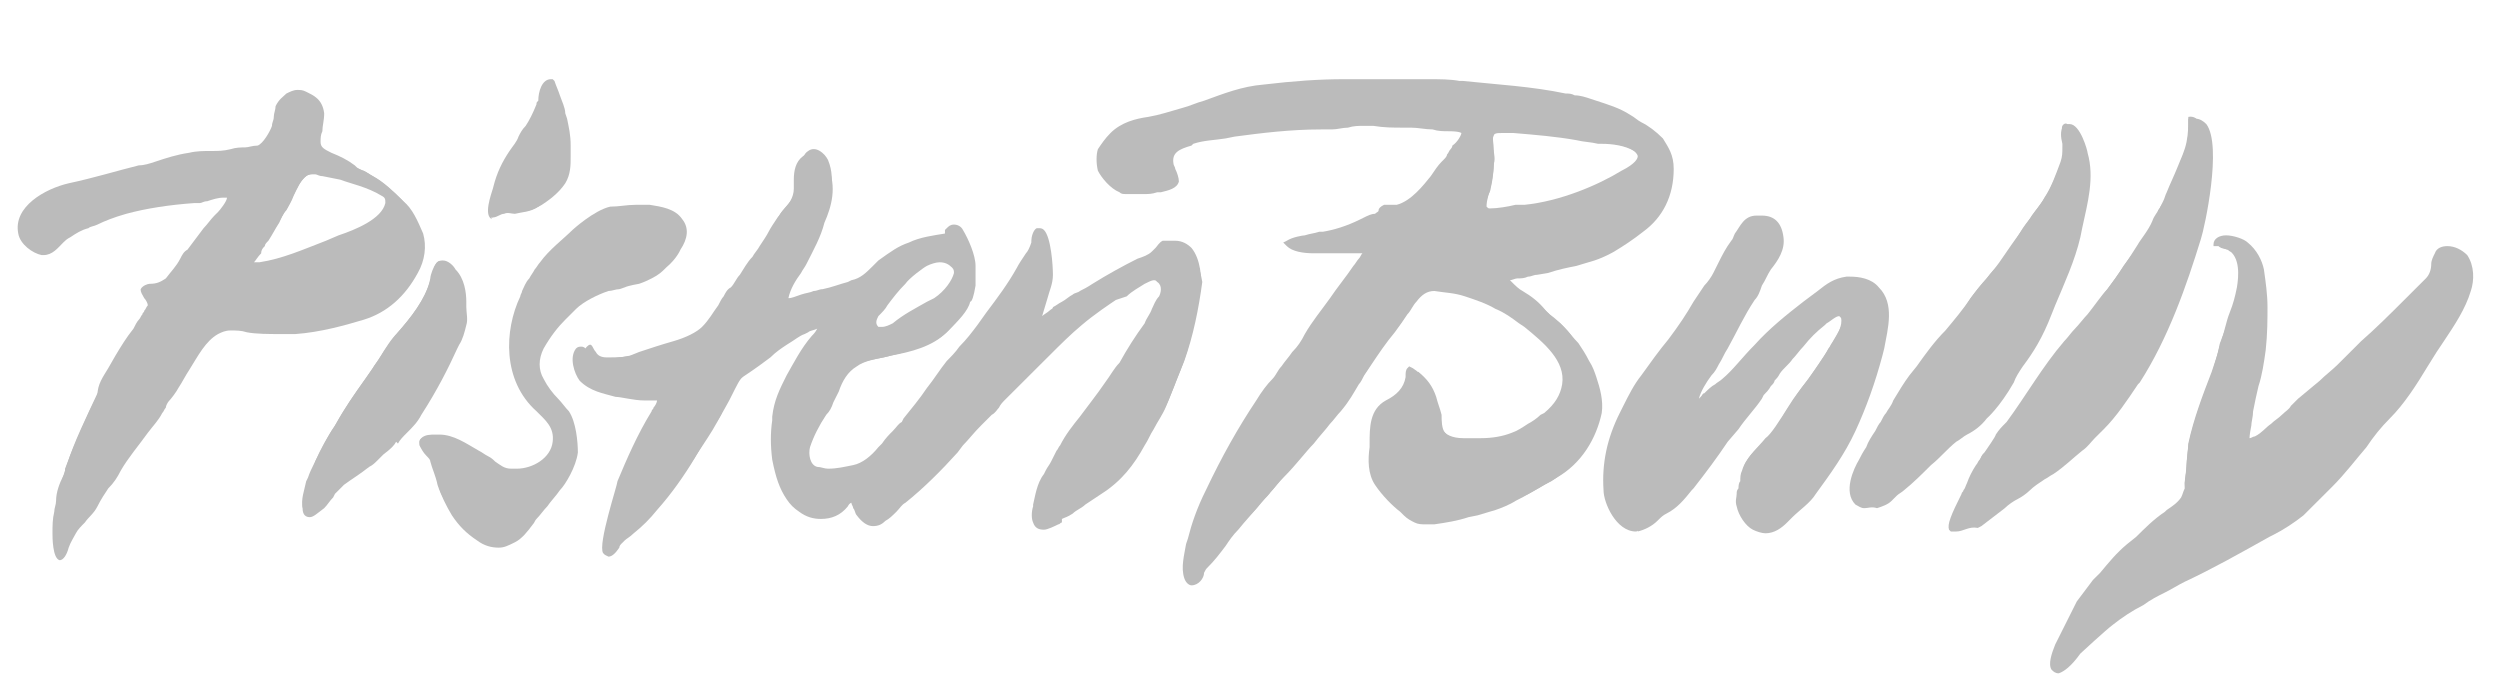 <svg width="101" height="28" viewBox="0 0 101 28" fill="none" xmlns="http://www.w3.org/2000/svg">
<g clip-path="url(#pistenbully)">
<path d="M2.41 22.633C2.12 22.561 2.12 21.691 2.12 21.546C2.12 21.255 2.12 20.965 2.192 20.675C2.192 20.53 2.265 20.385 2.265 20.24C2.265 19.878 2.41 19.515 2.556 19.225C2.629 19.152 2.629 19.008 2.629 18.935C2.919 18.137 3.283 17.34 3.646 16.542L3.937 15.962C3.937 15.527 4.155 15.237 4.373 14.874L4.664 14.367C4.882 14.004 5.1 13.641 5.391 13.279C5.464 13.134 5.536 12.989 5.609 12.916C5.682 12.844 5.682 12.771 5.754 12.699C5.754 12.626 5.827 12.626 5.827 12.554C5.9 12.481 5.9 12.409 5.972 12.336C5.972 12.264 5.9 12.118 5.827 12.046C5.754 11.901 5.682 11.829 5.682 11.684C5.754 11.538 5.972 11.466 6.045 11.466C6.336 11.466 6.481 11.393 6.699 11.248C6.918 10.958 7.136 10.741 7.281 10.451C7.354 10.306 7.426 10.161 7.572 10.088L8.226 9.218C8.371 9.073 8.517 8.855 8.662 8.71L8.808 8.565C8.88 8.493 9.171 8.13 9.171 7.985L9.026 7.985C8.808 7.985 8.589 8.058 8.371 8.13C8.226 8.13 8.153 8.203 8.081 8.203L7.863 8.203C6.845 8.275 5.9 8.42 5.1 8.638C4.591 8.783 4.228 8.928 3.937 9.073C3.792 9.145 3.646 9.145 3.574 9.218C3.283 9.29 3.065 9.435 2.847 9.581C2.701 9.653 2.629 9.726 2.556 9.798C2.338 10.016 2.12 10.306 1.756 10.306L1.683 10.306C1.32 10.233 0.811 9.871 0.738 9.435C0.52 8.348 1.829 7.623 2.774 7.405C3.792 7.188 4.737 6.897 5.609 6.68C5.827 6.68 6.045 6.607 6.263 6.535C6.699 6.39 7.136 6.245 7.644 6.172C7.935 6.1 8.226 6.1 8.517 6.1C8.808 6.1 9.026 6.1 9.316 6.027C9.535 5.955 9.753 5.955 9.898 5.955C10.043 5.955 10.189 5.882 10.407 5.882C10.625 5.81 10.916 5.302 10.988 5.085C10.988 4.94 11.061 4.867 11.061 4.722C11.061 4.577 11.134 4.432 11.134 4.287C11.279 3.997 11.425 3.924 11.57 3.779C11.715 3.707 11.861 3.634 12.006 3.634C12.152 3.634 12.224 3.634 12.37 3.707C12.66 3.852 13.024 3.997 13.097 4.577C13.097 4.867 13.024 5.085 13.024 5.302C12.951 5.447 12.951 5.592 12.951 5.737C12.951 5.955 13.097 6.027 13.387 6.172C13.751 6.317 14.042 6.462 14.332 6.68L14.405 6.752C14.478 6.825 14.623 6.897 14.696 6.897C14.841 6.97 14.914 7.042 15.059 7.115C15.495 7.333 15.932 7.768 16.295 8.13C16.659 8.42 16.877 8.928 17.095 9.435C17.24 9.943 17.168 10.523 16.877 11.031C16.368 11.973 15.641 12.626 14.696 12.916C13.969 13.134 12.951 13.424 11.934 13.496L11.279 13.496C10.916 13.496 10.334 13.496 9.971 13.424C9.753 13.351 9.535 13.351 9.316 13.351C9.098 13.351 8.953 13.424 8.808 13.496C8.299 13.786 8.008 14.367 7.644 14.947C7.499 15.164 7.354 15.454 7.208 15.672C7.136 15.817 6.918 16.107 6.845 16.179C6.772 16.252 6.699 16.397 6.699 16.469C6.627 16.542 6.627 16.614 6.554 16.687C6.409 16.977 6.191 17.195 5.972 17.485C5.609 17.992 5.173 18.5 4.882 19.008C4.737 19.297 4.591 19.515 4.373 19.733C4.228 19.95 4.082 20.168 3.937 20.458C3.792 20.748 3.574 20.893 3.428 21.11C3.283 21.255 3.137 21.401 3.065 21.546C2.992 21.691 2.847 21.908 2.774 22.126C2.701 22.416 2.556 22.633 2.41 22.633ZM10.261 10.596L10.48 10.596C11.425 10.451 12.224 10.088 13.169 9.726L13.678 9.508C14.332 9.29 15.423 8.855 15.568 8.203C15.568 8.058 15.568 7.985 15.423 7.913C14.841 7.55 14.114 7.405 13.751 7.26L13.024 7.115C12.879 7.115 12.806 7.042 12.733 7.042C12.588 7.042 12.442 7.042 12.37 7.115C12.152 7.26 12.006 7.623 11.861 7.913C11.788 8.13 11.643 8.348 11.57 8.493C11.425 8.638 11.352 8.855 11.279 9C11.134 9.218 10.988 9.508 10.843 9.726C10.77 9.798 10.698 9.871 10.698 9.943C10.625 10.016 10.552 10.088 10.552 10.233C10.407 10.378 10.334 10.523 10.261 10.596Z" fill="#BBBBBB"/>
<path d="M16.949 9.29C16.804 8.855 16.513 8.348 16.222 8.058C15.859 7.695 15.423 7.332 15.059 7.115C14.841 6.97 14.55 6.825 14.332 6.752C14.041 6.607 13.678 6.39 13.387 6.245C13.097 6.1 12.806 6.027 12.806 5.665C12.806 5.302 13.097 5.012 13.024 4.577C12.951 4.214 12.733 3.997 12.37 3.852C12.151 3.779 11.933 3.779 11.715 3.852C11.57 3.924 11.425 3.997 11.279 4.287C11.206 4.577 11.206 4.794 11.134 5.085C11.061 5.302 10.77 5.955 10.479 5.955C10.116 6.027 9.898 6.027 9.389 6.1C8.807 6.172 8.226 6.172 7.644 6.245C6.99 6.462 6.336 6.68 5.682 6.825C4.737 7.115 3.719 7.405 2.774 7.55C2.047 7.768 0.738 8.42 0.884 9.435C0.956 9.798 1.393 10.088 1.683 10.161C2.12 10.233 2.41 9.725 2.701 9.435C3.065 9.145 3.428 9.073 3.864 8.928C4.228 8.783 4.591 8.638 5.027 8.493C5.972 8.275 6.99 8.13 8.008 8.058C8.226 8.058 9.026 7.768 9.244 7.913C9.389 8.058 8.88 8.638 8.735 8.783C8.371 9.218 8.008 9.653 7.717 10.161C7.426 10.596 7.208 11.031 6.845 11.321C6.627 11.466 6.409 11.538 6.19 11.611C6.118 11.611 5.9 11.611 5.827 11.683C5.827 11.828 6.118 12.118 6.118 12.264C6.118 12.481 5.972 12.554 5.9 12.699C5.754 12.916 5.682 13.134 5.536 13.351L4.664 14.656C4.446 15.092 4.155 15.454 3.937 15.889C3.501 16.832 2.992 17.847 2.701 18.79C2.556 19.225 2.41 19.66 2.338 20.095C2.338 20.53 2.192 20.965 2.192 21.4C2.192 21.763 2.265 22.343 2.41 22.343C2.556 22.416 2.846 21.473 3.065 21.11C3.355 20.748 3.719 20.458 3.937 20.023C4.228 19.515 4.591 19.08 4.882 18.572C5.173 18.065 5.609 17.485 5.972 16.977C6.19 16.759 6.336 16.469 6.554 16.179C6.627 16.034 6.699 15.889 6.845 15.672C6.917 15.527 6.99 15.382 7.208 15.164C7.717 14.439 8.081 13.424 8.807 12.989C9.171 12.771 9.68 12.844 10.043 12.916C10.625 13.061 11.57 12.989 11.933 12.989C12.878 12.916 13.823 12.699 14.696 12.409C15.713 12.118 16.368 11.321 16.731 10.596C17.022 10.306 17.167 9.798 16.949 9.29ZM13.678 9.725C12.66 10.088 11.643 10.523 10.552 10.741C10.334 10.813 10.261 10.741 10.043 10.741L9.971 10.741C10.116 10.596 10.261 10.378 10.407 10.233C10.552 10.088 10.625 9.87 10.77 9.725C11.061 9.363 11.279 8.928 11.497 8.565C11.788 8.203 11.933 7.478 12.37 7.115C12.588 6.97 12.878 6.97 13.169 7.042C13.46 7.115 13.605 7.115 13.896 7.187C14.478 7.332 15.132 7.478 15.641 7.84C15.786 7.985 15.859 8.058 15.859 8.275C15.641 9 14.332 9.435 13.678 9.725ZM12.515 20.893C12.37 20.893 12.224 20.82 12.224 20.53C12.151 20.168 12.297 19.805 12.37 19.442L12.442 19.297C12.515 19.08 12.588 18.935 12.66 18.79L12.733 18.645C12.951 18.21 13.169 17.775 13.387 17.412L13.533 17.195C13.896 16.542 14.332 15.889 14.768 15.309L15.059 14.874C15.132 14.729 15.277 14.584 15.35 14.439C15.568 14.076 15.786 13.714 16.077 13.424C16.586 12.844 17.167 12.118 17.385 11.321C17.385 11.321 17.531 10.813 17.604 10.668C17.676 10.523 17.822 10.523 17.894 10.523C18.112 10.523 18.331 10.741 18.403 10.886C18.767 11.248 18.839 11.828 18.839 12.191L18.839 12.409C18.839 12.626 18.912 12.916 18.839 13.134C18.767 13.424 18.694 13.714 18.549 13.931L18.476 14.076C18.112 14.874 17.676 15.744 17.022 16.759C16.877 17.049 16.659 17.267 16.44 17.485C16.295 17.63 16.15 17.775 16.077 17.92L16.004 17.847C15.931 17.992 15.786 18.137 15.495 18.355L15.277 18.572C15.132 18.717 15.059 18.79 14.914 18.862C14.55 19.152 14.187 19.37 13.896 19.587L13.751 19.733L13.533 19.95L13.46 20.095C13.315 20.24 13.242 20.385 13.097 20.53C12.806 20.748 12.66 20.893 12.515 20.893Z" fill="#BBBBBB"/>
<path d="M12.514 19.297C12.587 19.08 12.66 18.935 12.732 18.645C12.951 18.137 13.241 17.63 13.532 17.195C13.968 16.397 14.55 15.599 15.059 14.874C15.35 14.439 15.713 13.859 16.076 13.424C16.585 12.844 17.24 12.046 17.385 11.248C17.385 11.103 17.53 10.741 17.603 10.668C17.821 10.378 18.039 10.668 18.185 10.813C18.475 11.176 18.548 11.683 18.621 12.046C18.621 12.336 18.694 12.626 18.621 12.916C18.548 13.206 18.403 13.569 18.257 13.859C17.821 14.802 17.312 15.672 16.803 16.469C16.513 16.904 16.149 17.195 15.858 17.557C15.713 17.702 15.64 17.847 15.277 18.137C15.059 18.282 14.913 18.5 14.695 18.645C14.332 18.935 14.041 19.152 13.678 19.37C13.532 19.515 13.387 19.587 13.241 19.805C13.096 19.95 12.951 20.168 12.805 20.385C12.587 20.603 12.296 20.893 12.224 20.458C12.296 20.095 12.442 19.587 12.514 19.297ZM20.147 22.125C19.857 22.125 19.566 22.053 19.275 21.835C18.839 21.545 18.548 21.255 18.257 20.82C18.039 20.458 17.821 20.023 17.676 19.587C17.603 19.225 17.458 18.935 17.385 18.645C17.385 18.572 17.312 18.5 17.24 18.427C17.094 18.282 17.021 18.137 16.949 17.992C16.949 17.847 16.949 17.775 17.021 17.702C17.167 17.557 17.385 17.557 17.603 17.557L17.748 17.557C18.33 17.557 18.839 17.92 19.348 18.21C19.493 18.282 19.566 18.355 19.711 18.427C19.857 18.5 19.929 18.572 20.002 18.645C20.22 18.79 20.365 18.935 20.656 18.935L20.874 18.935C21.529 18.935 22.256 18.5 22.328 17.847C22.401 17.267 22.037 16.977 21.674 16.614C20.293 15.382 20.365 13.351 21.02 11.973C21.02 11.901 21.092 11.828 21.092 11.756C21.165 11.611 21.238 11.393 21.383 11.248C21.456 11.103 21.529 11.031 21.601 10.886C21.674 10.813 21.747 10.668 21.819 10.596C22.183 10.088 22.764 9.653 23.128 9.29C23.128 9.29 24 8.493 24.654 8.348C25.018 8.348 25.309 8.275 25.672 8.275L26.254 8.275C26.69 8.348 27.271 8.42 27.562 8.855C27.853 9.218 27.78 9.653 27.489 10.088C27.489 10.088 27.344 10.451 26.908 10.813L26.835 10.886C26.763 10.958 26.617 11.103 26.326 11.248C26.181 11.321 26.036 11.393 25.818 11.466C25.818 11.466 25.381 11.538 25.236 11.611L25.018 11.683C24.872 11.683 24.727 11.756 24.582 11.756C24.146 11.901 23.564 12.191 23.273 12.481L23.055 12.699L22.837 12.916C22.546 13.206 22.256 13.569 21.965 14.076C21.747 14.511 21.747 14.947 21.965 15.309C22.11 15.599 22.328 15.889 22.546 16.107C22.692 16.252 22.837 16.469 22.983 16.614C23.273 17.049 23.346 17.847 23.346 18.282C23.273 18.862 22.837 19.587 22.619 19.805C22.474 20.023 22.256 20.24 22.11 20.458C21.965 20.603 21.819 20.82 21.674 20.965C21.601 21.038 21.601 21.11 21.529 21.183C21.311 21.473 21.092 21.763 20.802 21.908C20.511 22.053 20.365 22.125 20.147 22.125Z" fill="#BBBBBB"/>
<path d="M19.566 18.572C19.93 18.79 20.148 19.007 20.584 19.08C21.311 19.152 22.328 18.717 22.401 17.847C22.474 17.194 22.11 16.904 21.674 16.542C20.438 15.382 20.438 13.496 21.093 12.046C21.238 11.756 21.311 11.538 21.456 11.321L21.892 10.668C22.256 10.233 22.765 9.725 23.201 9.435C23.201 9.435 24 8.71 24.655 8.493C25.163 8.348 25.6 8.348 26.108 8.42C26.472 8.493 27.054 8.565 27.272 8.928C27.49 9.29 27.417 9.653 27.199 9.943C27.199 9.943 27.054 10.306 26.617 10.595C26.472 10.741 26.399 10.886 26.036 11.031C25.963 11.103 25.818 11.176 25.527 11.248C25.527 11.248 25.091 11.321 24.945 11.393C24.727 11.466 24.509 11.466 24.291 11.538C23.855 11.683 23.201 11.973 22.91 12.263L22.474 12.698C22.11 13.061 21.82 13.496 21.602 13.931C21.383 14.366 21.383 14.874 21.602 15.309C21.892 15.817 22.256 16.179 22.619 16.614C22.837 16.977 22.983 17.702 22.91 18.137C22.837 18.645 22.547 19.225 22.256 19.587C21.965 20.023 21.602 20.385 21.311 20.748C21.093 21.038 20.875 21.473 20.511 21.69C20.075 21.908 19.566 21.835 19.13 21.545C18.694 21.328 18.476 20.965 18.185 20.603C17.967 20.24 17.749 19.877 17.676 19.442C17.603 19.152 17.458 18.79 17.385 18.5C17.312 18.282 16.949 18.137 16.949 17.919C16.876 17.63 17.312 17.63 17.531 17.63C18.403 17.774 18.984 18.21 19.566 18.572ZM19.857 8.855L19.784 8.783C19.566 8.493 19.93 7.622 19.93 7.55C20.075 6.97 20.293 6.535 20.584 6.1C20.729 5.882 20.875 5.737 20.947 5.519C21.02 5.374 21.093 5.229 21.238 5.084C21.383 4.867 21.529 4.577 21.674 4.214C21.674 4.142 21.674 4.142 21.747 4.069C21.747 3.707 21.892 3.199 22.256 3.199L22.328 3.199L22.401 3.271C22.474 3.489 22.547 3.634 22.619 3.852C22.692 4.069 22.837 4.359 22.837 4.577L22.91 4.794C22.983 5.157 23.055 5.447 23.055 5.882L23.055 6.317C23.055 6.68 23.055 7.042 22.837 7.405C22.547 7.84 22.11 8.13 21.892 8.275C21.529 8.493 21.165 8.565 20.875 8.565L20.511 8.565C20.366 8.565 20.293 8.638 20.22 8.638C20.148 8.638 20.075 8.71 20.002 8.71L19.857 8.71L19.857 8.855Z" fill="#BBBBBB"/>
<path d="M20.657 6.172C20.875 5.81 21.093 5.52 21.311 5.23C21.529 4.94 21.675 4.649 21.747 4.287C21.82 4.069 21.893 3.344 22.256 3.417C22.329 3.852 22.62 4.287 22.692 4.722C22.765 5.23 22.91 5.52 22.838 6.027C22.765 6.535 22.91 6.97 22.62 7.478C22.401 7.84 22.038 8.13 21.747 8.348C21.456 8.565 21.093 8.565 20.802 8.638C20.657 8.638 20.512 8.565 20.366 8.638C20.221 8.638 20.075 8.783 19.93 8.783C19.639 8.928 19.93 7.695 20.003 7.623C20.148 7.042 20.366 6.607 20.657 6.172ZM24.437 22.416L24.364 22.343C24.146 21.981 24.946 19.588 24.946 19.442C25.309 18.572 25.745 17.557 26.327 16.614C26.327 16.542 26.4 16.542 26.4 16.469C26.472 16.397 26.545 16.252 26.545 16.179L26.036 16.179C25.6 16.179 25.091 16.034 24.873 16.034C24.364 15.889 23.855 15.817 23.419 15.382C23.201 15.092 22.983 14.439 23.274 14.076C23.347 14.004 23.419 14.004 23.492 14.004C23.637 14.004 23.71 14.149 23.783 14.221C23.783 14.294 23.855 14.294 23.855 14.367C23.928 14.511 24.073 14.511 24.219 14.511C24.655 14.511 25.091 14.439 25.455 14.367L25.818 14.221C26.254 14.076 26.691 13.931 27.199 13.786C27.708 13.641 28.144 13.424 28.363 13.206C28.653 12.916 28.799 12.626 29.017 12.336C29.09 12.191 29.162 12.046 29.235 11.973C29.308 11.828 29.38 11.683 29.526 11.611C29.671 11.466 29.744 11.248 29.889 11.103C30.035 10.886 30.18 10.596 30.398 10.378C30.471 10.233 30.616 10.088 30.689 9.943C30.834 9.726 30.98 9.508 31.052 9.363C31.125 9.218 31.27 9 31.416 8.783C31.488 8.71 31.561 8.565 31.634 8.493C31.852 8.275 32.07 7.985 32.07 7.623L32.07 7.26C32.07 6.897 32.143 6.535 32.433 6.317C32.506 6.245 32.651 6.245 32.724 6.245C33.015 6.245 33.306 6.535 33.451 6.752C33.815 7.55 33.596 8.348 33.306 9C33.16 9.58 32.87 10.088 32.579 10.668C32.506 10.813 32.433 10.886 32.361 11.031C32.143 11.321 31.925 11.683 31.852 12.046C31.997 12.046 32.143 11.973 32.361 11.901C32.579 11.828 32.724 11.828 32.87 11.756C33.015 11.756 33.088 11.683 33.233 11.683C33.596 11.611 33.96 11.466 34.251 11.393L34.396 11.321C34.76 11.248 34.978 11.031 35.269 10.741L35.487 10.523C35.995 10.161 36.286 9.943 36.722 9.798C37.159 9.58 37.74 9.508 38.176 9.435L38.176 9.29L38.249 9.218C38.322 9.145 38.394 9.073 38.54 9.073C38.685 9.073 38.831 9.145 38.903 9.29C39.121 9.653 39.412 10.306 39.412 10.741L39.412 11.538C39.339 11.973 39.267 12.191 39.194 12.191C39.121 12.554 38.685 12.989 38.322 13.351C37.74 13.931 36.868 14.149 35.995 14.367L35.705 14.439C35.341 14.511 34.905 14.584 34.614 14.802C34.251 15.019 34.033 15.382 33.887 15.817L33.669 16.252C33.596 16.469 33.524 16.614 33.379 16.759C33.088 17.195 32.87 17.63 32.724 18.065C32.651 18.355 32.724 18.79 33.015 18.862C33.16 18.862 33.306 18.935 33.451 18.935C33.815 18.935 34.105 18.862 34.469 18.79C34.832 18.717 35.196 18.427 35.487 18.065L35.632 17.92C35.777 17.702 35.923 17.557 36.068 17.412C36.214 17.267 36.286 17.122 36.432 17.049L36.504 16.904C36.795 16.542 37.159 16.107 37.449 15.672C37.74 15.309 37.958 14.947 38.249 14.584C38.394 14.439 38.612 14.221 38.758 14.004C39.049 13.714 39.267 13.424 39.485 13.134L39.848 12.626C40.285 12.046 40.721 11.466 41.084 10.813C41.157 10.668 41.302 10.451 41.448 10.233C41.52 10.161 41.593 10.016 41.666 9.798L41.666 9.726C41.666 9.58 41.738 9.29 41.884 9.218L41.956 9.218C42.029 9.218 42.102 9.218 42.175 9.29C42.465 9.58 42.538 10.741 42.538 11.103C42.538 11.466 42.393 11.756 42.32 12.046C42.247 12.264 42.175 12.554 42.102 12.771C42.175 12.699 42.32 12.626 42.393 12.554C42.465 12.481 42.538 12.481 42.538 12.409C42.683 12.336 42.756 12.264 42.901 12.191C43.047 12.118 43.192 11.973 43.338 11.901C43.41 11.828 43.556 11.828 43.628 11.756C43.774 11.683 43.919 11.611 44.137 11.466C44.719 11.103 45.373 10.741 45.955 10.451C46.173 10.378 46.391 10.306 46.536 10.161L46.682 10.016C46.754 9.943 46.827 9.798 46.972 9.726L47.481 9.726C47.772 9.726 47.99 9.871 48.136 10.016C48.499 10.451 48.572 11.248 48.499 11.756L48.426 11.973C48.281 12.989 48.063 14.004 47.699 14.947C47.481 15.454 47.336 15.889 47.118 16.397C46.972 16.759 46.754 17.049 46.609 17.34C46.464 17.557 46.391 17.775 46.245 17.992C45.809 18.79 45.3 19.442 44.501 19.95L43.846 20.385C43.701 20.53 43.483 20.603 43.338 20.748C43.12 20.893 43.047 20.893 42.901 20.965L42.901 21.11C42.829 21.11 42.829 21.183 42.756 21.183C42.611 21.255 42.32 21.4 42.175 21.4C41.956 21.4 41.811 21.328 41.738 21.11C41.666 20.965 41.666 20.675 41.738 20.458L41.738 20.385C41.811 20.095 41.884 19.515 42.175 19.152L42.247 19.007C42.32 18.862 42.393 18.79 42.465 18.645L42.683 18.21C42.756 18.137 42.756 18.065 42.829 17.992C43.047 17.557 43.338 17.195 43.628 16.832L44.065 16.252C44.283 15.962 44.501 15.672 44.646 15.454C44.864 15.164 45.01 14.874 45.228 14.656C45.531 14.103 45.871 13.57 46.245 13.061C46.318 12.844 46.464 12.699 46.536 12.481C46.609 12.336 46.682 12.118 46.827 11.973C46.9 11.828 46.972 11.538 46.754 11.393C46.682 11.321 46.682 11.321 46.609 11.321C46.536 11.321 46.391 11.393 46.245 11.466C46.027 11.611 45.737 11.756 45.519 11.973L45.082 12.118C44.864 12.264 44.21 12.699 43.701 13.134C43.265 13.496 42.829 13.931 42.393 14.367L42.102 14.656L41.593 15.164L41.375 15.382L40.648 16.107C40.502 16.252 40.43 16.324 40.357 16.469C40.285 16.542 40.212 16.687 40.066 16.759L39.776 17.049L39.63 17.195C39.339 17.485 39.121 17.775 38.903 17.992L38.685 18.282C38.031 19.007 37.304 19.733 36.577 20.313C36.432 20.385 36.359 20.53 36.214 20.675C36.068 20.82 35.923 20.965 35.777 21.038C35.632 21.183 35.487 21.255 35.269 21.255C35.05 21.255 34.832 21.11 34.614 20.82C34.542 20.748 34.542 20.603 34.469 20.53C34.469 20.458 34.396 20.385 34.396 20.313C34.396 20.313 34.324 20.313 34.251 20.458C33.96 20.82 33.596 20.965 33.16 20.965C32.87 20.965 32.579 20.893 32.288 20.675C32.07 20.53 31.925 20.385 31.779 20.168C31.488 19.733 31.343 19.297 31.198 18.572C31.125 17.992 31.125 17.485 31.198 16.977L31.198 16.832C31.27 16.179 31.488 15.744 31.779 15.164C32.07 14.656 32.361 14.076 32.797 13.569C32.87 13.496 32.942 13.424 33.015 13.279C32.87 13.351 32.724 13.351 32.651 13.424L32.506 13.496C32.288 13.569 32.143 13.714 31.779 13.931C31.561 14.076 31.343 14.221 31.125 14.439C30.834 14.656 30.543 14.874 30.107 15.164C29.744 15.382 29.453 15.962 29.308 16.397C29.235 16.542 29.162 16.614 29.162 16.687C29.09 16.832 29.017 16.977 28.871 17.122C28.726 17.412 28.508 17.702 28.363 17.992L28.072 18.5C27.636 19.225 27.127 19.95 26.545 20.603C26.254 20.965 25.964 21.255 25.6 21.546C25.455 21.691 25.309 21.763 25.237 21.835L25.091 21.981C25.091 21.981 25.019 22.053 25.019 22.126C24.873 22.343 24.728 22.488 24.582 22.488L24.437 22.416ZM37.958 10.596C37.813 10.596 37.595 10.668 37.449 10.741C37.304 10.813 36.722 11.248 36.577 11.466C36.286 11.756 36.068 12.046 35.85 12.336C35.777 12.481 35.632 12.626 35.487 12.771C35.414 12.916 35.341 13.061 35.487 13.206L35.632 13.206C35.777 13.206 35.923 13.134 36.068 13.061C36.504 12.699 36.941 12.481 37.449 12.191L37.74 12.046C38.176 11.756 38.467 11.321 38.54 11.031C38.54 10.958 38.54 10.886 38.467 10.813C38.322 10.668 38.176 10.596 37.958 10.596Z" fill="#BBBBBB"/>
<path d="M47.045 9.943C46.827 10.015 46.827 10.233 46.681 10.378C46.536 10.523 46.245 10.668 46.1 10.741C45.446 11.031 44.864 11.393 44.283 11.756C44.065 11.901 43.774 12.046 43.483 12.191C43.192 12.336 42.901 12.553 42.611 12.698C42.465 12.771 42.102 13.134 41.884 13.061C41.884 12.408 42.247 11.901 42.32 11.248C42.32 10.668 42.174 9.435 41.884 9.508C41.738 9.58 41.738 9.87 41.738 10.015C41.738 10.306 41.593 10.45 41.52 10.523C41.375 10.668 41.302 10.958 41.157 11.103C40.721 11.901 40.139 12.626 39.557 13.424C39.194 13.931 38.612 14.439 38.322 14.874C38.031 15.236 37.74 15.599 37.522 15.962C37.231 16.397 36.868 16.832 36.577 17.194C36.432 17.412 36.286 17.557 36.141 17.702C35.995 17.847 35.777 18.137 35.632 18.355C35.341 18.717 34.978 19.007 34.541 19.08C34.033 19.152 33.451 19.297 33.015 19.152C32.651 19.08 32.579 18.5 32.651 18.21C32.797 17.702 33.015 17.267 33.306 16.832C33.451 16.614 33.524 16.324 33.669 16.107C33.887 15.599 34.033 15.164 34.541 14.801C34.978 14.511 35.486 14.511 35.995 14.366C36.795 14.221 37.667 14.004 38.249 13.424C38.54 13.134 38.976 12.626 39.049 12.336C39.049 12.336 39.194 12.118 39.194 11.683C39.194 11.466 39.267 11.466 39.267 10.886C39.267 10.45 38.976 9.87 38.758 9.435C38.685 9.363 38.467 9.218 38.394 9.363C38.394 9.363 38.467 9.508 38.249 9.653C37.74 9.653 37.231 9.798 36.868 9.943C36.432 10.161 36.141 10.306 35.705 10.668C35.341 10.958 34.978 11.321 34.541 11.466C34.105 11.611 33.742 11.683 33.306 11.828C33.015 11.901 32.797 11.901 32.506 11.973C32.288 12.046 32.07 12.118 31.779 12.118C31.779 11.538 32.288 11.031 32.506 10.523C32.797 10.015 33.088 9.435 33.233 8.928C33.451 8.203 33.815 7.332 33.451 6.462C33.306 6.172 32.942 5.882 32.651 6.1C32.288 6.317 32.433 6.97 32.361 7.332C32.288 7.84 31.852 8.203 31.634 8.493C31.343 8.855 31.198 9.29 30.907 9.725C30.616 10.161 30.325 10.523 30.107 10.886C29.889 11.176 29.671 11.538 29.526 11.828C29.235 12.263 29.017 12.698 28.653 13.134C28.362 13.496 27.854 13.641 27.417 13.786C26.836 13.931 26.327 14.149 25.745 14.294C25.382 14.439 24.946 14.439 24.51 14.439C24.291 14.439 24.146 14.366 24.073 14.221C23.928 14.076 23.928 13.786 23.71 14.004C23.419 14.294 23.637 14.874 23.855 15.091C24.219 15.527 24.728 15.599 25.237 15.744C25.527 15.817 26.182 15.962 26.618 15.889C26.763 15.889 26.981 15.817 27.054 15.962C27.054 16.107 26.836 16.397 26.836 16.469C26.327 17.34 25.891 18.355 25.455 19.297C25.309 19.587 24.582 22.053 24.873 22.053C25.018 22.053 25.237 21.69 25.309 21.618C25.527 21.473 25.673 21.328 25.818 21.183C26.182 20.893 26.472 20.603 26.763 20.24C27.49 19.442 27.999 18.572 28.581 17.702C28.871 17.267 29.089 16.832 29.38 16.324C29.598 15.962 29.962 15.019 30.398 14.729C31.125 14.221 31.561 13.859 32.143 13.496C32.506 13.206 32.724 13.134 33.015 12.989C33.015 12.989 33.596 12.771 33.742 12.844C33.742 12.844 33.524 13.206 33.306 13.351C32.87 13.786 32.579 14.366 32.288 14.874C31.997 15.382 31.779 15.889 31.706 16.469C31.634 17.049 31.634 17.63 31.706 18.21C31.779 18.717 31.924 19.297 32.215 19.733L32.651 20.168C33.233 20.603 33.887 20.53 34.396 19.95C34.832 19.515 34.832 19.95 35.05 20.313C35.268 20.675 35.559 20.82 35.923 20.53C36.214 20.313 36.432 20.095 36.722 19.805C37.449 19.225 38.176 18.5 38.758 17.775C39.049 17.485 39.412 17.049 39.703 16.687L40.139 16.252C40.357 16.034 40.502 15.744 40.721 15.599L41.447 14.874C41.666 14.656 41.884 14.366 42.174 14.149C42.683 13.641 43.265 13.061 43.774 12.626C44.21 12.263 44.791 11.828 45.228 11.611C45.518 11.393 45.955 11.103 46.245 10.958C46.536 10.813 46.754 10.741 46.972 10.886C47.19 11.103 47.19 11.466 47.045 11.683C46.827 12.046 46.681 12.408 46.463 12.771C46.245 13.134 45.955 13.569 45.664 14.004C45.373 14.439 45.155 14.874 44.864 15.236C44.646 15.527 44.283 16.107 43.992 16.397C43.701 16.832 43.338 17.267 43.12 17.702C42.974 17.92 42.829 18.137 42.756 18.355C42.683 18.572 42.611 18.717 42.465 18.862C42.247 19.225 42.102 19.66 42.029 20.095C42.029 20.24 41.956 20.53 42.029 20.748C42.247 21.183 42.756 20.82 43.047 20.675C43.265 20.603 43.338 20.53 43.556 20.385C43.919 20.095 44.283 19.878 44.719 19.587C45.446 19.08 45.955 18.427 46.391 17.63C46.681 17.122 47.045 16.614 47.263 16.034C47.481 15.527 47.627 15.091 47.845 14.584C48.208 13.569 48.426 12.481 48.572 11.393C48.499 10.958 48.208 9.435 47.045 9.943ZM35.341 12.626C35.777 12.118 35.995 11.756 36.432 11.321C36.432 11.321 37.231 10.668 37.377 10.596C37.813 10.378 38.322 10.45 38.54 10.668C38.831 10.958 38.467 11.683 37.813 12.118C37.231 12.481 36.65 12.771 36.141 13.206C35.923 13.351 35.486 13.424 35.414 13.279C35.196 13.061 35.196 12.771 35.341 12.626Z" fill="#BBBBBB"/>
<path d="M48.135 23.648C48.063 23.648 47.917 23.576 47.845 23.358C47.699 22.923 47.845 22.416 47.917 21.98L47.99 21.763C48.135 21.183 48.353 20.53 48.717 19.805C49.371 18.427 50.026 17.267 50.752 16.179C50.971 15.817 51.189 15.527 51.407 15.309C51.552 15.164 51.625 14.946 51.77 14.801C51.916 14.584 52.061 14.439 52.206 14.221C52.424 14.004 52.57 13.786 52.715 13.496C53.006 12.989 53.37 12.553 53.733 12.046C54.024 11.611 54.387 11.176 54.678 10.741C54.751 10.668 54.823 10.523 54.896 10.45C54.969 10.378 54.969 10.306 55.041 10.233L53.079 10.233C52.642 10.233 52.206 10.16 51.988 9.943L51.843 9.798L51.988 9.725C52.206 9.58 52.642 9.508 52.715 9.508C52.933 9.435 53.079 9.435 53.297 9.363L53.442 9.363C53.878 9.29 54.387 9.145 54.969 8.855L55.114 8.783C55.26 8.71 55.405 8.638 55.55 8.638C55.623 8.565 55.696 8.565 55.696 8.493C55.696 8.42 55.768 8.348 55.914 8.275L56.423 8.275C57.004 8.13 57.513 7.477 57.804 7.115C57.949 6.897 58.095 6.68 58.24 6.535L58.313 6.462C58.385 6.39 58.458 6.317 58.458 6.245C58.531 6.172 58.531 6.1 58.603 6.027C58.603 6.027 58.676 5.955 58.676 5.882C58.894 5.737 59.04 5.447 59.04 5.374C59.04 5.374 58.967 5.302 58.531 5.302C58.313 5.302 58.095 5.302 57.877 5.229C57.586 5.229 57.295 5.157 57.004 5.157L56.713 5.157C56.277 5.157 55.914 5.157 55.478 5.084L55.114 5.084C54.896 5.084 54.678 5.084 54.46 5.157C54.242 5.157 54.024 5.229 53.806 5.229L53.37 5.229C52.134 5.229 50.971 5.374 49.88 5.519L49.517 5.592C49.081 5.664 48.644 5.664 48.208 5.81L48.135 5.882C47.627 6.027 47.336 6.172 47.408 6.607C47.408 6.68 47.481 6.752 47.481 6.825C47.554 6.97 47.627 7.187 47.627 7.332C47.554 7.622 47.19 7.695 46.9 7.767L46.754 7.767C46.536 7.84 46.391 7.84 46.245 7.84L45.518 7.84C45.373 7.84 45.3 7.84 45.228 7.767C44.864 7.622 44.501 7.187 44.355 6.897C44.283 6.607 44.283 6.245 44.355 6.027C44.501 5.81 44.646 5.592 44.864 5.374C45.3 4.939 45.882 4.794 46.391 4.722C46.827 4.649 47.263 4.504 47.772 4.359C48.063 4.287 48.353 4.142 48.644 4.069C49.444 3.779 50.171 3.489 51.043 3.417C52.279 3.271 53.297 3.199 54.315 3.199L57.658 3.199C58.167 3.199 58.603 3.199 58.967 3.271L59.112 3.271C60.493 3.417 61.875 3.489 63.256 3.779C63.401 3.779 63.474 3.779 63.619 3.852C63.837 3.852 64.056 3.924 64.274 3.997L64.492 4.069C64.928 4.214 65.437 4.359 65.873 4.649C66.018 4.722 66.164 4.867 66.309 4.939C66.6 5.084 66.891 5.302 67.181 5.592C67.4 5.955 67.618 6.245 67.618 6.825C67.618 7.912 67.181 8.783 66.382 9.363C66.018 9.653 65.582 9.943 65.219 10.16C65.219 10.16 64.855 10.378 64.419 10.523C64.201 10.595 63.91 10.668 63.692 10.741C63.329 10.813 62.965 10.886 62.529 11.031L62.093 11.103C61.947 11.103 61.875 11.176 61.729 11.176C61.584 11.248 61.439 11.248 61.293 11.248C61.221 11.248 61.075 11.321 61.002 11.321L61.075 11.393C61.221 11.538 61.366 11.683 61.511 11.756C61.875 11.973 62.166 12.191 62.456 12.553L62.747 12.844C62.82 12.916 62.965 12.989 63.038 13.061C63.256 13.279 63.474 13.496 63.619 13.786C63.765 14.004 63.91 14.221 64.056 14.511C64.128 14.729 64.201 14.874 64.274 15.019L64.346 15.164C64.492 15.672 64.71 16.179 64.564 16.687C64.451 17.249 64.225 17.783 63.9 18.256C63.575 18.73 63.158 19.133 62.674 19.442L62.384 19.587C62.02 19.805 61.657 20.023 61.221 20.24C61.002 20.385 60.639 20.53 60.421 20.603C60.203 20.675 59.912 20.748 59.694 20.82L59.33 20.893C58.894 21.038 58.458 21.11 57.949 21.183L57.586 21.183C57.44 21.183 57.295 21.183 57.15 21.11C57.004 21.038 56.859 20.965 56.713 20.82L56.568 20.675C56.277 20.458 55.841 20.023 55.55 19.587C55.26 19.152 55.26 18.572 55.332 18.065L55.332 17.919C55.332 17.267 55.332 16.542 55.986 16.179C56.423 15.962 56.713 15.672 56.786 15.236L56.786 15.164C56.786 15.091 56.786 14.946 56.859 14.874L56.931 14.801L57.077 14.874C57.513 15.164 57.731 15.454 57.877 15.962C57.877 16.034 57.949 16.107 57.949 16.179C58.022 16.324 58.095 16.469 58.095 16.687L58.095 16.832C58.095 16.977 58.167 17.267 58.24 17.339C58.385 17.557 58.676 17.702 59.112 17.702L59.839 17.702C60.276 17.702 60.712 17.63 61.075 17.484C61.293 17.412 61.511 17.267 61.729 17.122C61.875 17.049 62.093 16.904 62.238 16.759L62.384 16.687C62.82 16.324 63.038 15.962 63.111 15.527C63.256 14.584 62.384 13.859 61.584 13.206L61.366 13.061C61.075 12.844 60.784 12.626 60.421 12.481C60.057 12.263 59.621 12.118 59.185 11.973C58.749 11.828 58.385 11.828 57.949 11.756C57.658 11.756 57.44 11.901 57.222 12.191C57.077 12.336 57.004 12.553 56.859 12.698C56.713 12.916 56.568 13.133 56.35 13.424C55.986 13.859 55.696 14.294 55.405 14.729L55.114 15.164C55.041 15.309 54.969 15.454 54.896 15.527C54.678 15.889 54.533 16.179 54.169 16.614C54.024 16.759 53.878 16.977 53.733 17.122C53.515 17.412 53.297 17.63 53.079 17.919C52.788 18.21 52.352 18.79 51.916 19.225L51.697 19.442C51.552 19.587 51.479 19.732 51.334 19.877C51.189 20.095 50.971 20.24 50.825 20.458C50.534 20.82 50.316 21.038 50.026 21.4C49.807 21.618 49.662 21.835 49.517 22.053C49.298 22.343 49.081 22.633 48.79 22.923C48.717 22.996 48.717 22.996 48.644 23.141C48.644 23.358 48.426 23.648 48.135 23.648ZM60.203 8.42C60.493 8.42 60.93 8.348 61.221 8.275L61.584 8.275C63.038 8.13 64.564 7.477 65.51 6.897C66.091 6.607 66.164 6.39 66.164 6.317C66.164 6.245 66.091 6.172 66.018 6.1C65.655 5.882 65.146 5.81 64.71 5.81L64.564 5.81C64.274 5.737 63.983 5.737 63.692 5.664C62.892 5.519 62.02 5.447 61.148 5.374L60.712 5.374C60.493 5.374 60.421 5.374 60.348 5.447C60.276 5.592 60.348 5.81 60.348 6.027C60.348 6.245 60.421 6.39 60.348 6.607C60.348 6.607 60.348 7.042 60.203 7.622L60.203 7.695C60.057 8.057 60.057 8.275 60.057 8.348C60.13 8.42 60.13 8.42 60.203 8.42Z" fill="#BBBBBB"/>
<path d="M67.472 6.825C67.472 6.317 67.327 6.027 66.963 5.664C66.6 5.229 66.091 5.084 65.655 4.722C65.219 4.432 64.637 4.214 64.128 4.069C63.838 3.924 63.474 3.997 63.183 3.924C61.729 3.634 60.348 3.562 58.894 3.417C57.513 3.271 56.059 3.417 54.678 3.417C53.442 3.417 52.134 3.489 50.898 3.634C49.807 3.779 48.717 4.214 47.699 4.577C47.263 4.649 46.827 4.722 46.318 4.867C45.809 4.939 45.228 5.084 44.864 5.447C44.719 5.592 44.501 5.81 44.428 6.027C44.355 6.245 44.355 6.535 44.428 6.825C44.573 7.115 44.864 7.55 45.228 7.622C45.446 7.695 45.737 7.622 45.955 7.622C46.245 7.622 46.464 7.622 46.754 7.55C46.972 7.477 47.481 7.477 47.554 7.187C47.481 7.042 47.263 6.752 47.263 6.607C47.191 5.955 47.699 5.81 48.208 5.664C48.717 5.519 49.299 5.447 49.88 5.374C51.189 5.229 52.425 5.084 53.806 5.084C54.315 5.084 54.823 4.939 55.332 4.939C55.914 5.012 56.423 5.012 56.932 5.012C57.513 5.012 58.022 5.084 58.603 5.084C58.749 5.084 59.185 5.084 59.258 5.302C59.331 5.519 58.967 5.882 58.894 6.027C58.749 6.172 58.676 6.39 58.531 6.535C58.386 6.752 58.167 6.897 58.022 7.115C57.658 7.55 57.15 8.275 56.568 8.42C56.423 8.493 56.132 8.348 55.986 8.42C55.841 8.493 55.841 8.71 55.623 8.783C55.478 8.855 55.187 8.928 55.041 9C54.533 9.218 54.024 9.363 53.515 9.508C53.224 9.58 53.151 9.58 52.788 9.653C52.788 9.653 52.352 9.725 52.134 9.87C52.352 10.088 52.933 10.088 53.297 10.088C53.733 10.088 54.169 10.16 54.605 10.088C54.751 10.088 55.405 9.943 55.187 10.233C55.041 10.378 54.896 10.595 54.823 10.741C54.169 11.683 53.442 12.553 52.861 13.496C52.57 13.931 52.206 14.366 51.843 14.801C51.552 15.236 51.261 15.599 50.825 16.252C50.098 17.412 49.371 18.572 48.79 19.877C48.499 20.458 48.208 21.11 48.063 21.763C47.917 22.198 47.772 22.851 47.917 23.286C48.136 23.866 48.572 22.996 48.79 22.778C49.226 22.343 49.589 21.835 50.026 21.328C50.316 20.965 50.607 20.748 50.898 20.385C51.189 20.023 51.479 19.732 51.77 19.37C52.279 18.79 52.788 18.137 53.151 17.774C53.515 17.339 53.878 16.904 54.169 16.469C54.678 15.889 54.823 15.527 55.187 15.019C55.55 14.439 55.914 13.786 56.423 13.279C56.714 12.916 56.932 12.481 57.222 12.046C57.44 11.756 57.658 11.538 58.022 11.538C58.531 11.538 58.894 11.611 59.331 11.756C59.767 11.901 60.203 12.046 60.639 12.263C61.075 12.481 61.439 12.771 61.802 13.061C62.529 13.641 63.547 14.439 63.401 15.527C63.329 16.034 63.038 16.469 62.674 16.759C62.456 16.904 62.311 17.122 62.093 17.267C61.875 17.412 61.657 17.557 61.439 17.63C60.93 17.847 60.421 17.847 59.912 17.847C59.403 17.847 58.749 17.919 58.386 17.484C58.24 17.339 58.24 16.977 58.24 16.759C58.167 16.469 58.095 16.324 58.022 16.034C57.877 15.599 57.658 15.309 57.295 15.019C57.222 15.091 57.222 15.236 57.222 15.382C57.15 15.889 56.786 16.179 56.35 16.397C55.768 16.687 55.768 17.412 55.768 17.992C55.768 18.5 55.696 19.08 55.986 19.587C56.205 19.95 56.641 20.385 57.004 20.675C57.15 20.82 57.295 20.965 57.513 21.038C57.731 21.11 58.022 21.11 58.24 21.038C58.822 20.965 59.403 20.82 59.985 20.675L60.639 20.458C60.857 20.385 61.221 20.168 61.439 20.095C61.947 19.877 62.384 19.587 62.892 19.297C63.91 18.717 64.492 17.702 64.71 16.687C64.783 16.179 64.637 15.672 64.492 15.236C64.419 15.019 64.346 14.801 64.201 14.584C64.056 14.294 63.91 14.076 63.765 13.859C63.547 13.641 63.401 13.424 63.183 13.206C63.038 13.061 62.82 12.844 62.602 12.698C62.311 12.408 62.02 12.191 61.657 11.973C61.439 11.828 61.221 11.611 61.002 11.466C60.93 11.248 61.148 11.176 61.366 11.176C61.657 11.103 61.875 11.031 62.166 10.958C62.82 10.813 63.256 10.741 63.765 10.595C63.983 10.523 64.274 10.45 64.492 10.378C64.855 10.233 65.291 10.015 65.291 10.015C65.655 9.87 66.091 9.508 66.455 9.218C67.036 8.71 67.472 7.84 67.472 6.825ZM65.51 7.042C64.274 7.695 62.892 8.275 61.584 8.42C61.293 8.42 60.057 8.783 59.985 8.565C59.912 8.42 60.13 7.84 60.203 7.695C60.348 7.115 60.348 6.68 60.348 6.68C60.421 6.317 60.203 5.81 60.348 5.447C60.421 5.157 61.002 5.229 61.221 5.302C62.384 5.374 63.474 5.519 64.564 5.737C65.073 5.81 65.655 5.81 66.018 6.1C66.673 6.39 65.873 6.825 65.51 7.042ZM66.091 21.473C65.291 21.473 64.783 20.312 64.783 19.805C64.71 18.717 64.928 17.702 65.437 16.687L65.582 16.397C65.8 15.962 66.018 15.527 66.309 15.164C66.673 14.656 67.036 14.149 67.4 13.714C67.836 13.133 68.126 12.698 68.417 12.191L68.853 11.538C68.999 11.393 69.144 11.176 69.217 11.031L69.435 10.595C69.58 10.305 69.726 10.015 69.944 9.725C70.017 9.653 70.017 9.58 70.089 9.435C70.307 9.145 70.453 8.71 70.962 8.71L71.18 8.71C71.689 8.71 71.979 9 72.052 9.58C72.125 10.088 71.834 10.523 71.543 10.886C71.398 11.103 71.325 11.321 71.18 11.538C71.107 11.756 71.034 11.973 70.889 12.118C70.453 12.771 70.162 13.424 69.799 14.076C69.653 14.294 69.58 14.511 69.435 14.729C69.362 14.874 69.29 15.019 69.144 15.164C68.926 15.454 68.708 15.817 68.635 16.107L68.708 16.034C68.781 15.962 68.781 15.889 68.853 15.889C68.999 15.744 69.144 15.599 69.29 15.527C69.362 15.454 69.508 15.382 69.58 15.309C70.017 14.946 70.38 14.439 70.889 13.931C71.471 13.279 72.198 12.698 72.852 12.191L73.433 11.756C73.797 11.466 74.088 11.248 74.596 11.176L74.742 11.176C75.105 11.176 75.614 11.248 75.905 11.611C76.559 12.263 76.268 13.279 76.123 14.076L76.05 14.366C75.76 15.454 75.396 16.469 74.96 17.412C74.524 18.355 73.942 19.152 73.361 19.95C73.142 20.312 72.706 20.603 72.415 20.893L72.198 21.11C71.979 21.328 71.689 21.545 71.325 21.545C71.18 21.545 70.962 21.473 70.816 21.4C70.525 21.255 70.235 20.82 70.162 20.458C70.089 20.24 70.162 20.095 70.162 19.95C70.162 19.877 70.162 19.805 70.235 19.732C70.235 19.66 70.235 19.515 70.307 19.442C70.307 19.297 70.307 19.152 70.38 19.007C70.525 18.5 70.962 18.137 71.325 17.774C71.543 17.63 71.834 17.122 72.198 16.542C72.488 16.107 72.706 15.744 72.997 15.382C73.361 14.874 73.651 14.511 73.869 14.076C73.942 14.004 73.942 13.931 74.015 13.859C74.233 13.569 74.451 13.133 74.378 12.844L74.306 12.771C74.16 12.771 73.942 12.989 73.797 13.061L73.724 13.133C73.361 13.424 73.142 13.641 72.852 14.004C72.706 14.149 72.561 14.366 72.415 14.511C72.27 14.729 72.052 14.874 71.907 15.091C71.834 15.236 71.761 15.309 71.689 15.382C71.689 15.454 71.616 15.527 71.543 15.599C71.471 15.744 71.325 15.889 71.252 15.962L71.18 16.107C70.889 16.542 70.525 16.904 70.235 17.339L69.799 17.847C69.362 18.5 68.926 19.08 68.417 19.732L68.345 19.805C68.054 20.168 67.763 20.53 67.327 20.748C67.181 20.82 67.109 20.893 66.963 21.038C66.745 21.255 66.455 21.4 66.164 21.473C66.164 21.4 66.164 21.473 66.091 21.473Z" fill="#BBBBBB"/>
<path d="M65.51 16.687C65.8 16.179 66.019 15.672 66.382 15.164C66.746 14.656 67.109 14.149 67.472 13.714C67.836 13.206 68.199 12.771 68.49 12.191C68.708 11.756 69.072 11.393 69.29 11.031C69.508 10.596 69.726 10.161 70.017 9.725C70.308 9.363 70.453 8.855 70.889 8.783C71.398 8.71 71.761 9 71.834 9.508C71.907 10.015 71.616 10.378 71.325 10.741C71.034 11.103 70.962 11.611 70.744 11.973C70.162 12.844 69.799 13.714 69.29 14.584C68.999 15.092 68.49 15.817 68.418 16.397C68.708 16.324 68.781 16.107 68.926 15.962C69.144 15.744 69.435 15.527 69.653 15.309C70.09 14.874 70.526 14.439 70.962 13.931C71.689 13.134 72.561 12.481 73.433 11.901C73.797 11.611 74.16 11.321 74.669 11.248C75.033 11.176 75.614 11.321 75.832 11.611C76.487 12.264 76.123 13.424 75.905 14.149C75.614 15.164 75.323 16.179 74.815 17.122C74.378 18.065 73.797 18.79 73.215 19.587C72.924 20.023 72.416 20.385 72.052 20.748C71.689 21.11 71.325 21.328 70.816 21.038C70.526 20.82 70.308 20.458 70.235 20.168C70.162 19.878 70.235 19.805 70.308 19.587C70.38 19.37 70.38 19.08 70.453 18.862C70.598 18.427 71.034 18.065 71.325 17.702C71.543 17.557 71.907 16.977 72.27 16.397C72.488 16.034 72.779 15.672 73.07 15.309L73.942 14.004C74.088 13.641 74.597 13.061 74.451 12.626C74.233 12.191 73.797 12.626 73.579 12.844C73.215 13.134 72.997 13.351 72.707 13.786C72.416 14.149 72.052 14.511 71.761 14.874C71.616 15.092 71.543 15.237 71.398 15.382C71.253 15.527 71.107 15.744 71.034 15.889C70.744 16.324 70.38 16.687 70.09 17.122C69.435 17.992 68.854 18.79 68.272 19.587C67.981 19.95 67.691 20.313 67.254 20.603C66.891 20.82 66.527 21.255 66.164 21.255C65.437 21.328 64.928 20.313 64.855 19.66C64.783 18.645 65.001 17.63 65.51 16.687ZM75.323 20.53C75.178 20.53 75.105 20.458 74.96 20.385C74.451 19.878 74.887 18.935 75.105 18.572C75.178 18.427 75.251 18.282 75.396 18.065C75.469 17.847 75.614 17.63 75.76 17.412C75.832 17.267 75.905 17.122 75.978 17.049C76.05 16.904 76.123 16.759 76.196 16.687C76.269 16.542 76.414 16.397 76.487 16.179C76.705 15.817 76.923 15.454 77.141 15.164L77.432 14.802C77.795 14.294 78.159 13.786 78.595 13.351C78.958 12.916 79.322 12.481 79.612 12.046C79.831 11.756 80.049 11.466 80.267 11.248C80.412 11.031 80.63 10.813 80.776 10.668C81.066 10.233 81.43 9.725 81.721 9.218C81.866 9 82.011 8.855 82.084 8.71C82.23 8.493 82.448 8.275 82.593 7.985C82.884 7.55 83.029 7.115 83.247 6.535C83.32 6.317 83.32 6.172 83.32 5.955L83.32 5.81C83.247 5.52 83.247 5.302 83.32 5.157C83.393 5.012 83.538 5.012 83.611 5.012C84.047 5.012 84.338 6.1 84.338 6.172C84.628 7.187 84.338 8.203 84.12 9.218L84.047 9.58C83.829 10.523 83.393 11.466 83.029 12.336L82.884 12.699C82.52 13.641 82.157 14.221 81.721 14.802C81.575 15.019 81.43 15.237 81.357 15.454C80.776 16.469 80.267 16.904 80.267 16.904C80.049 17.195 79.758 17.412 79.467 17.557C79.322 17.63 79.176 17.775 79.031 17.847C78.667 18.137 78.377 18.5 78.013 18.79C77.65 19.152 77.286 19.515 76.923 19.805C76.85 19.878 76.705 19.95 76.632 20.023L76.414 20.24C76.269 20.385 76.05 20.458 75.832 20.53C75.614 20.458 75.469 20.53 75.323 20.53Z" fill="#BBBBBB"/>
<path d="M75.251 18.645C75.469 18.282 75.614 17.92 75.832 17.557C75.978 17.34 76.05 17.049 76.268 16.759C76.559 16.252 76.85 15.744 77.213 15.237C77.65 14.656 78.086 14.004 78.594 13.424C78.958 12.989 79.322 12.553 79.612 12.046C79.976 11.538 80.412 11.103 80.775 10.596C81.066 10.161 81.43 9.653 81.793 9.145C82.084 8.71 82.375 8.348 82.665 7.913C82.956 7.405 83.102 6.97 83.32 6.462C83.392 6.245 83.465 6.027 83.392 5.81C83.392 5.665 83.247 5.23 83.32 5.084C83.611 4.649 83.974 5.882 84.047 6.027C84.337 7.187 84.047 8.203 83.756 9.363C83.465 10.451 83.029 11.466 82.593 12.481C82.084 13.714 81.575 14.294 81.066 15.237C80.485 16.252 79.976 16.614 79.976 16.614C79.612 17.049 79.176 17.267 78.813 17.63C78.086 18.21 77.431 19.007 76.777 19.587C76.559 19.733 76.486 19.878 76.268 20.023C76.123 20.168 75.978 20.24 75.759 20.313C75.541 20.385 75.396 20.458 75.251 20.313C74.669 19.878 75.032 19.08 75.251 18.645ZM79.031 21.473L78.813 21.473L78.74 21.4C78.667 21.183 78.813 20.82 79.249 19.95C79.249 19.878 79.322 19.878 79.322 19.805C79.394 19.733 79.394 19.66 79.467 19.515C79.54 19.297 79.685 19.007 79.83 18.79C79.903 18.717 79.903 18.645 79.976 18.572C80.048 18.5 80.048 18.355 80.194 18.282C80.339 18.137 80.485 17.847 80.63 17.702C80.703 17.63 80.703 17.557 80.775 17.557C80.848 17.412 80.921 17.34 80.993 17.267C81.066 17.195 81.066 17.122 81.139 17.049C81.357 16.759 81.575 16.397 81.793 16.107C82.302 15.309 82.883 14.511 83.465 13.859C83.611 13.714 83.683 13.569 83.756 13.496L83.829 13.351C83.901 13.206 84.119 13.061 84.265 12.844L84.337 12.771C84.555 12.553 84.774 12.264 84.919 11.973L85.137 11.683C85.355 11.393 85.573 11.103 85.791 10.741L86.446 9.87L86.518 9.725C86.664 9.508 86.882 9.218 87.027 8.928C87.1 8.783 87.172 8.71 87.172 8.565C87.172 8.493 87.245 8.42 87.245 8.42C87.245 8.42 87.318 8.275 87.391 8.203C87.391 8.203 87.536 7.913 87.536 7.84C87.681 7.477 87.827 7.187 87.972 6.897L88.045 6.68C88.118 6.39 88.263 6.172 88.336 5.882C88.408 5.592 88.408 5.375 88.408 5.157L88.408 4.794L88.699 4.794C88.844 4.794 88.99 4.867 89.135 5.012C89.79 5.882 89.063 9.218 88.917 9.653C88.336 11.538 87.609 13.641 86.446 15.454L86.373 15.527C85.937 16.179 85.501 16.832 84.992 17.34L84.846 17.485L84.628 17.702C84.483 17.847 84.337 18.065 84.119 18.21C83.756 18.5 83.392 18.862 82.956 19.152C82.811 19.225 82.738 19.297 82.593 19.37C82.375 19.515 82.157 19.66 82.011 19.805C81.866 19.95 81.648 20.095 81.502 20.168C81.357 20.24 81.139 20.385 80.993 20.53C80.703 20.748 80.339 21.038 80.048 21.255L79.903 21.328C79.54 21.255 79.322 21.473 79.031 21.473Z" fill="#BBBBBB"/>
<path d="M79.394 19.805C79.54 19.442 79.612 19.152 79.83 18.862C79.976 18.717 79.976 18.5 80.121 18.355C80.266 18.137 80.63 17.63 80.63 17.557C80.775 17.34 80.848 17.267 81.066 17.049C81.866 15.962 82.52 14.802 83.392 13.786C83.538 13.641 83.683 13.424 83.829 13.279C83.974 13.134 84.192 12.844 84.337 12.698C84.628 12.336 84.919 11.901 85.137 11.683C85.573 11.103 86.009 10.451 86.373 9.87C86.445 9.725 86.809 9.29 86.954 8.928C87.027 8.71 87.172 8.565 87.245 8.42L87.391 8.13C87.463 7.985 87.463 7.913 87.536 7.768C87.681 7.405 87.827 7.115 87.972 6.752C88.118 6.39 88.263 6.1 88.336 5.737C88.408 5.375 88.408 5.084 88.408 4.722C89.644 4.504 88.699 8.783 88.554 9.363C87.972 11.393 87.245 13.424 86.082 15.164C85.646 15.817 85.21 16.542 84.628 17.049C84.483 17.195 84.337 17.267 84.265 17.412C84.119 17.557 83.974 17.775 83.756 17.92C83.392 18.21 83.029 18.572 82.665 18.862C82.375 19.08 82.011 19.297 81.72 19.515C81.43 19.805 80.993 19.878 80.703 20.168C80.412 20.385 80.048 20.675 79.758 20.893C79.467 21.11 79.176 21.328 78.813 21.255C78.594 21.255 79.394 19.878 79.394 19.805ZM83.174 27.202C83.029 27.202 82.956 27.129 82.883 27.056C82.738 26.839 82.883 26.404 83.029 26.041L83.901 24.301L84.555 23.431L84.846 23.141C85.21 22.706 85.501 22.343 85.937 21.98L86.3 21.69C86.664 21.328 87.027 20.965 87.463 20.675L87.536 20.603C87.754 20.458 87.972 20.313 88.118 20.095C88.19 19.95 88.19 19.878 88.263 19.733L88.263 19.515C88.263 19.297 88.336 19.08 88.336 18.862C88.336 18.572 88.408 18.21 88.408 17.92C88.626 16.904 88.99 15.962 89.353 15.019L89.571 14.366C89.644 14.149 89.644 13.931 89.717 13.786C89.79 13.569 89.862 13.424 89.935 13.206L90.153 12.553C90.298 12.264 90.371 11.901 90.444 11.538C90.589 11.031 90.516 10.378 90.153 10.161C90.08 10.161 90.08 10.161 90.008 10.088C89.935 10.088 89.79 10.015 89.644 9.943L89.426 9.943L89.426 9.87C89.426 9.653 89.644 9.508 89.935 9.508C90.226 9.508 90.662 9.653 90.807 9.798C91.171 10.088 91.389 10.523 91.462 10.886C91.534 11.393 91.607 11.901 91.607 12.409C91.607 12.844 91.607 13.496 91.534 14.149C91.462 14.656 91.389 15.164 91.243 15.599C91.171 15.889 91.098 16.252 91.025 16.614C91.025 16.832 90.953 17.049 90.953 17.195C90.88 17.557 90.88 17.702 90.88 17.702C90.953 17.702 91.025 17.63 91.098 17.63C91.389 17.485 91.534 17.267 91.752 17.122C91.898 16.977 92.043 16.904 92.188 16.759C92.334 16.614 92.479 16.542 92.552 16.397L92.843 16.107L93.715 15.382C93.933 15.164 94.224 14.947 94.442 14.729L94.733 14.439L94.951 14.221L95.387 13.786C95.969 13.279 96.55 12.698 97.132 12.118L97.422 11.828L98.004 11.248C98.149 11.103 98.222 10.886 98.222 10.668C98.222 10.523 98.295 10.378 98.368 10.233C98.44 10.015 98.658 9.943 98.876 9.943C99.167 9.943 99.458 10.088 99.676 10.306C99.967 10.741 99.967 11.321 99.821 11.756C99.603 12.481 99.167 13.134 98.731 13.786L98.44 14.221C98.295 14.439 98.222 14.584 98.077 14.802C97.641 15.527 97.132 16.324 96.55 16.904C96.187 17.267 95.896 17.63 95.605 18.065C95.169 18.572 94.733 19.152 94.224 19.66L93.788 20.095L93.061 20.82C92.697 21.11 92.261 21.4 91.825 21.618L91.68 21.69C90.516 22.343 89.353 22.996 88.263 23.503C87.972 23.648 87.754 23.793 87.463 23.938C87.172 24.083 86.882 24.228 86.591 24.446C86.155 24.663 85.719 24.954 85.355 25.244C85.064 25.461 84.047 26.404 84.047 26.404C83.683 26.912 83.392 27.129 83.174 27.202Z" fill="#BBBBBB"/>
<path d="M83.175 26.041C83.393 25.461 83.683 24.881 84.047 24.373C84.265 23.938 84.629 23.576 84.992 23.213C85.355 22.778 85.646 22.488 86.01 22.053C86.519 21.545 86.955 21.11 87.464 20.748C87.682 20.603 87.972 20.385 88.118 20.168C88.336 19.95 88.263 19.733 88.263 19.515C88.336 19.007 88.336 18.5 88.409 17.992C88.627 16.977 88.99 16.034 89.354 15.091C89.499 14.656 89.572 14.294 89.717 13.859C89.862 13.424 89.935 12.989 90.081 12.626C90.226 12.263 90.299 11.973 90.371 11.611C90.444 11.176 90.517 10.378 90.008 10.088C89.862 10.015 89.717 10.088 89.572 9.87C89.644 9.435 90.444 9.725 90.662 9.87C90.953 10.088 91.244 10.523 91.316 10.886C91.389 11.321 91.462 11.901 91.462 12.336C91.462 12.698 91.462 13.279 91.389 14.076C91.316 14.584 91.244 15.091 91.098 15.527C90.953 16.034 90.88 16.614 90.808 17.122C90.808 17.267 90.662 17.63 90.808 17.775C90.953 17.92 91.171 17.775 91.244 17.702C91.607 17.485 91.898 17.122 92.261 16.904C92.552 16.687 92.625 16.542 92.916 16.252C93.207 16.034 93.497 15.744 93.788 15.527C94.006 15.309 94.297 15.091 94.515 14.874L94.951 14.439C95.678 13.786 96.405 13.061 97.132 12.336L98.004 11.466C98.295 11.176 98.222 10.741 98.368 10.378C98.513 10.015 99.167 10.161 99.385 10.523C99.676 10.886 99.604 11.466 99.458 11.901C99.167 12.771 98.586 13.496 98.077 14.294C97.496 15.164 96.914 16.179 96.187 16.977C95.387 17.847 94.66 18.862 93.788 19.66L92.625 20.82C92.189 21.183 91.68 21.473 91.244 21.69C90.153 22.343 88.99 22.923 87.827 23.503C87.246 23.793 86.737 24.156 86.155 24.446C85.719 24.663 85.283 24.954 84.919 25.316C84.483 25.679 84.12 26.041 83.756 26.404C83.611 26.549 83.32 26.912 83.029 26.912C82.738 27.056 83.029 26.331 83.175 26.041Z" fill="#BBBBBB"/>
</g>
<defs>
<clipPath id="pistenbully">
<rect width="100.21" height="26.403" fill="white" transform="translate(0.258 0.799)"/>
</clipPath>
</defs>
</svg>
